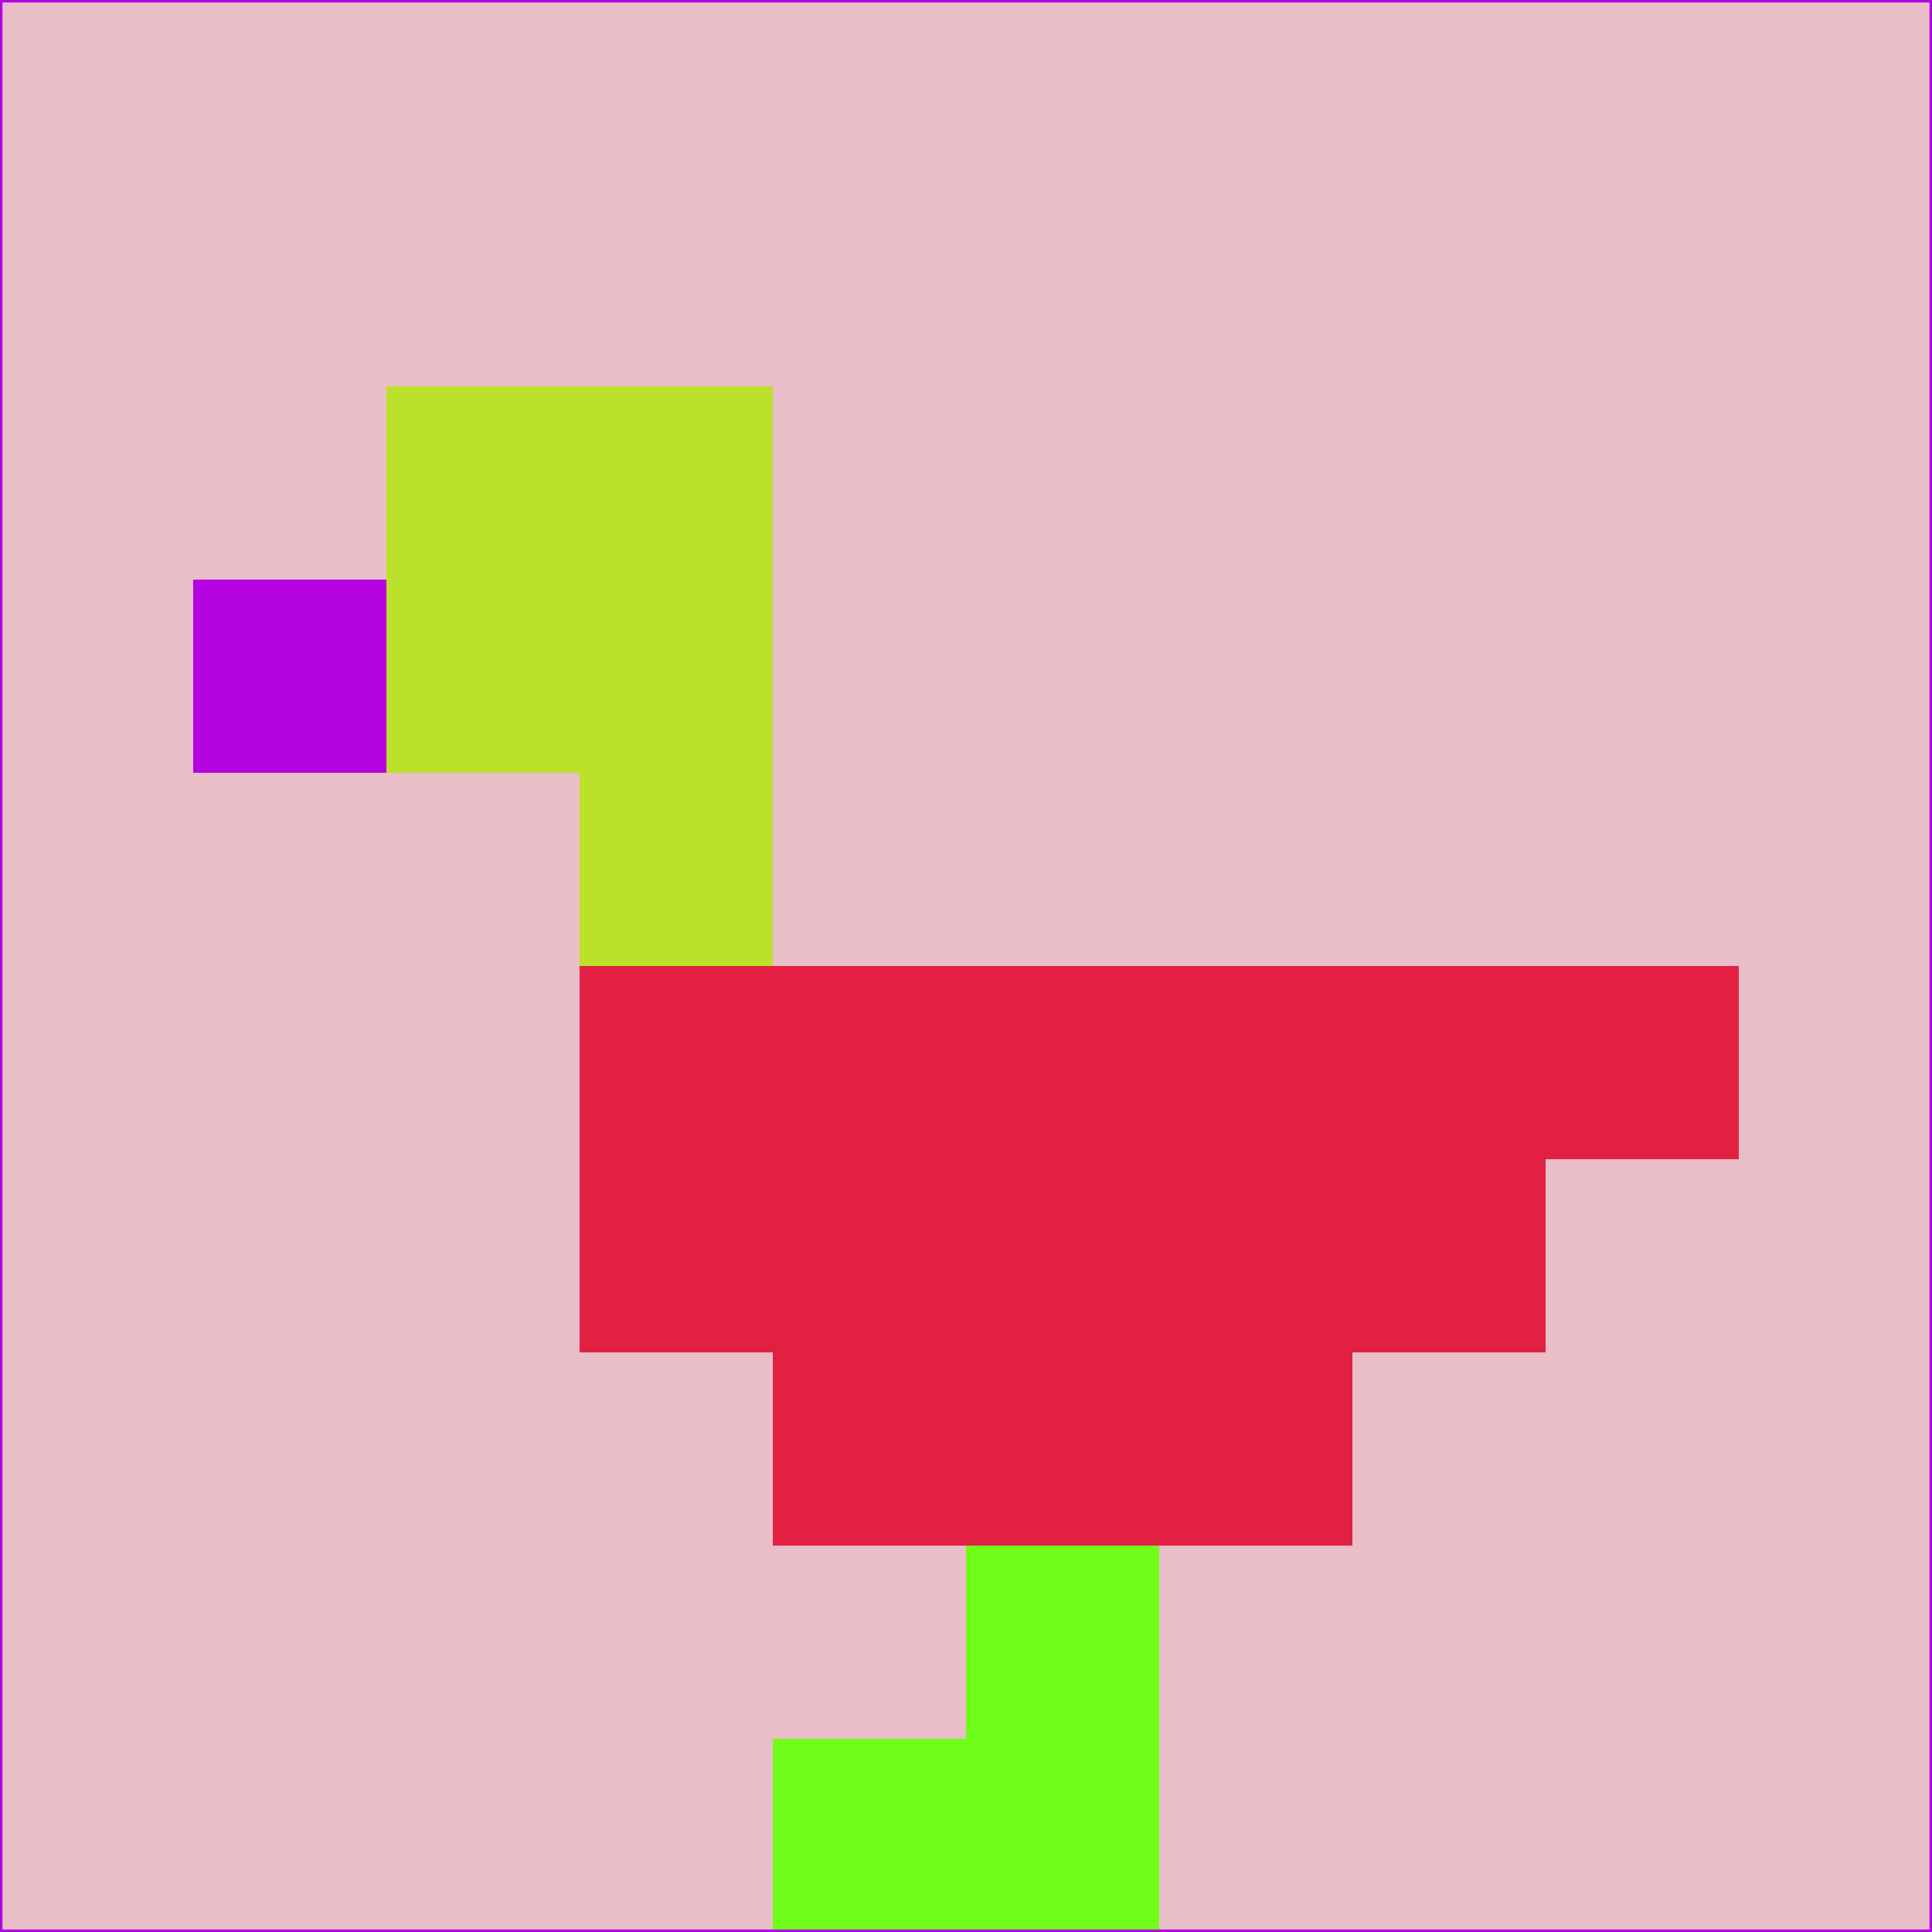 <svg xmlns="http://www.w3.org/2000/svg" version="1.1" width="785" height="785">
  <title>'goose-pfp-694263' by Dmitri Cherniak (Cyberpunk Edition)</title>
  <desc>
    seed=908038
    backgroundColor=#eabec9
    padding=20
    innerPadding=0
    timeout=500
    dimension=1
    border=false
    Save=function(){return n.handleSave()}
    frame=12

    Rendered at 2024-09-15T22:37:00.812Z
    Generated in 1ms
    Modified for Cyberpunk theme with new color scheme
  </desc>
  <defs/>
  <rect width="100%" height="100%" fill="#eabec9"/>
  <g>
    <g id="0-0">
      <rect x="0" y="0" height="785" width="785" fill="#eabec9"/>
      <g>
        <!-- Neon blue -->
        <rect id="0-0-2-2-2-2" x="157" y="157" width="157" height="157" fill="#bce12a"/>
        <rect id="0-0-3-2-1-4" x="235.5" y="157" width="78.5" height="314" fill="#bce12a"/>
        <!-- Electric purple -->
        <rect id="0-0-4-5-5-1" x="314" y="392.5" width="392.5" height="78.5" fill="#e22142"/>
        <rect id="0-0-3-5-5-2" x="235.5" y="392.5" width="392.5" height="157" fill="#e22142"/>
        <rect id="0-0-4-5-3-3" x="314" y="392.5" width="235.5" height="235.5" fill="#e22142"/>
        <!-- Neon pink -->
        <rect id="0-0-1-3-1-1" x="78.5" y="235.5" width="78.5" height="78.5" fill="#b402e1"/>
        <!-- Cyber yellow -->
        <rect id="0-0-5-8-1-2" x="392.5" y="628" width="78.5" height="157" fill="#6ffe1a"/>
        <rect id="0-0-4-9-2-1" x="314" y="706.5" width="157" height="78.5" fill="#6ffe1a"/>
      </g>
      <rect x="0" y="0" stroke="#b402e1" stroke-width="2" height="785" width="785" fill="none"/>
    </g>
  </g>
  <script xmlns=""/>
</svg>